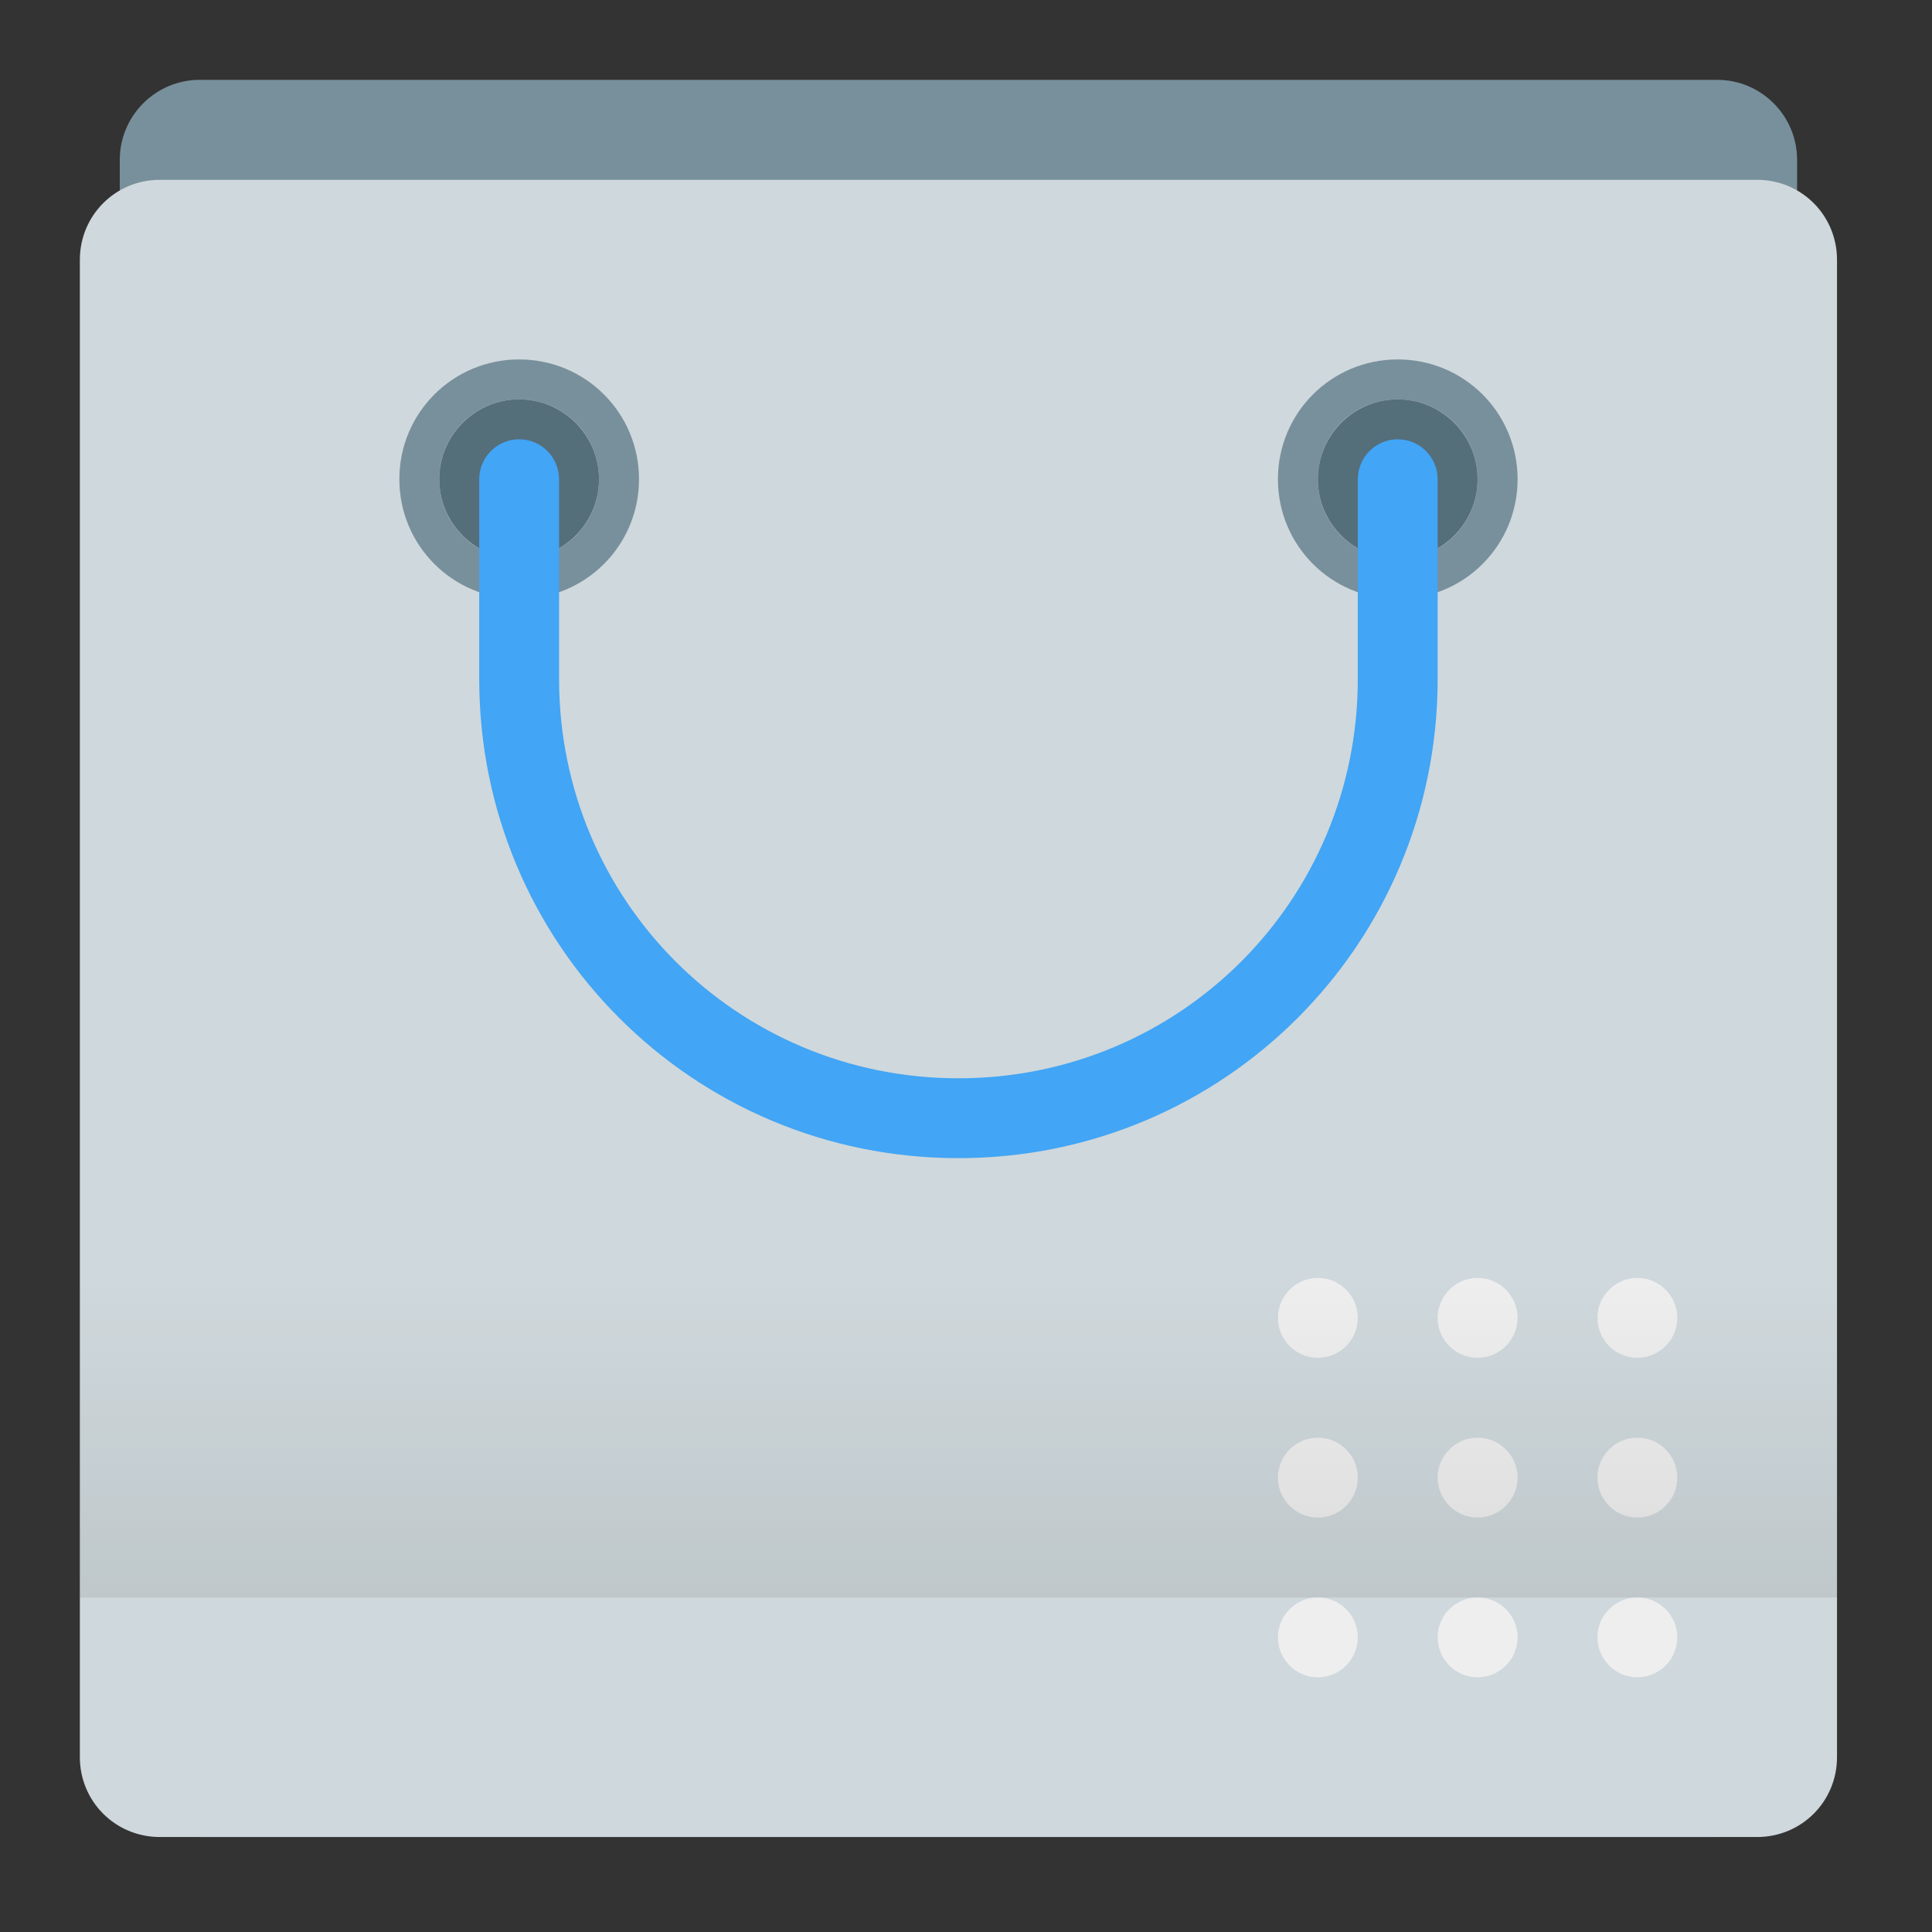 
<svg xmlns="http://www.w3.org/2000/svg" xmlns:xlink="http://www.w3.org/1999/xlink" width="24px" height="24px" viewBox="0 0 24 24" version="1.1">
<rect x="0" y="0" width="24" height="24" fill="#333333" stroke="none"/>
<defs>
<linearGradient id="linear0" gradientUnits="userSpaceOnUse" x1="254" y1="212.333" x2="254" y2="127.667" gradientTransform="matrix(0.047,0,0,0.047,0,9.891)">
<stop offset="0" style="stop-color:rgb(0%,0%,0%);stop-opacity:0.078;"/>
<stop offset="1" style="stop-color:rgb(0%,0%,0%);stop-opacity:0;"/>
</linearGradient>
</defs>
<g id="surface1">
<path style=" stroke:none;fill-rule:nonzero;fill:rgb(47.059%,56.471%,61.176%);fill-opacity:1;" d="M 2.48 0.992 L 21.332 0.992 C 21.879 0.992 22.324 1.438 22.324 1.984 L 22.324 21.828 C 22.324 22.375 21.879 22.82 21.332 22.82 L 2.48 22.82 C 1.934 22.82 1.488 22.375 1.488 21.828 L 1.488 1.984 C 1.488 1.438 1.934 0.992 2.48 0.992 Z M 2.48 0.992 "/>
<path style=" stroke:none;fill-rule:nonzero;fill:rgb(81.176%,84.706%,86.275%);fill-opacity:1;" d="M 1.984 2.234 L 21.828 2.234 C 22.379 2.234 22.82 2.676 22.82 3.227 L 22.82 21.828 C 22.82 22.379 22.379 22.82 21.828 22.82 L 1.984 22.82 C 1.434 22.82 0.992 22.379 0.992 21.828 L 0.992 3.227 C 0.992 2.676 1.434 2.234 1.984 2.234 Z M 1.984 2.234 "/>
<path style=" stroke:none;fill-rule:nonzero;fill:rgb(47.059%,56.471%,61.176%);fill-opacity:1;" d="M 6.449 4.465 C 5.625 4.465 4.961 5.129 4.961 5.953 C 4.961 6.777 5.625 7.441 6.449 7.441 C 7.273 7.441 7.938 6.777 7.938 5.953 C 7.938 5.129 7.273 4.465 6.449 4.465 Z M 6.449 4.961 C 7 4.961 7.441 5.402 7.441 5.953 C 7.441 6.504 7 6.945 6.449 6.945 C 5.898 6.945 5.457 6.504 5.457 5.953 C 5.457 5.402 5.898 4.961 6.449 4.961 Z M 6.449 4.961 "/>
<path style=" stroke:none;fill-rule:nonzero;fill:rgb(32.941%,43.137%,47.843%);fill-opacity:1;" d="M 6.449 4.961 C 6.996 4.961 7.441 5.406 7.441 5.953 C 7.441 6.5 6.996 6.945 6.449 6.945 C 5.902 6.945 5.457 6.5 5.457 5.953 C 5.457 5.406 5.902 4.961 6.449 4.961 Z M 6.449 4.961 "/>
<path style=" stroke:none;fill-rule:nonzero;fill:rgb(47.059%,56.471%,61.176%);fill-opacity:1;" d="M 17.363 4.465 C 16.539 4.465 15.875 5.129 15.875 5.953 C 15.875 6.777 16.539 7.441 17.363 7.441 C 18.188 7.441 18.852 6.777 18.852 5.953 C 18.852 5.129 18.188 4.465 17.363 4.465 Z M 17.363 4.961 C 17.914 4.961 18.355 5.402 18.355 5.953 C 18.355 6.504 17.914 6.945 17.363 6.945 C 16.812 6.945 16.371 6.504 16.371 5.953 C 16.371 5.402 16.812 4.961 17.363 4.961 Z M 17.363 4.961 "/>
<path style=" stroke:none;fill-rule:nonzero;fill:rgb(32.941%,43.137%,47.843%);fill-opacity:1;" d="M 17.363 4.961 C 17.91 4.961 18.355 5.406 18.355 5.953 C 18.355 6.5 17.91 6.945 17.363 6.945 C 16.816 6.945 16.371 6.5 16.371 5.953 C 16.371 5.406 16.816 4.961 17.363 4.961 Z M 17.363 4.961 "/>
<path style=" stroke:none;fill-rule:nonzero;fill:rgb(93.333%,93.333%,93.333%);fill-opacity:1;" d="M 16.371 15.875 C 16.645 15.875 16.867 16.098 16.867 16.371 C 16.867 16.645 16.645 16.867 16.371 16.867 C 16.098 16.867 15.875 16.645 15.875 16.371 C 15.875 16.098 16.098 15.875 16.371 15.875 Z M 16.371 15.875 "/>
<path style=" stroke:none;fill-rule:nonzero;fill:rgb(93.333%,93.333%,93.333%);fill-opacity:1;" d="M 18.355 15.875 C 18.629 15.875 18.852 16.098 18.852 16.371 C 18.852 16.645 18.629 16.867 18.355 16.867 C 18.082 16.867 17.859 16.645 17.859 16.371 C 17.859 16.098 18.082 15.875 18.355 15.875 Z M 18.355 15.875 "/>
<path style=" stroke:none;fill-rule:nonzero;fill:rgb(93.333%,93.333%,93.333%);fill-opacity:1;" d="M 20.34 15.875 C 20.613 15.875 20.836 16.098 20.836 16.371 C 20.836 16.645 20.613 16.867 20.34 16.867 C 20.066 16.867 19.844 16.645 19.844 16.371 C 19.844 16.098 20.066 15.875 20.34 15.875 Z M 20.34 15.875 "/>
<path style=" stroke:none;fill-rule:nonzero;fill:rgb(93.333%,93.333%,93.333%);fill-opacity:1;" d="M 16.371 17.859 C 16.645 17.859 16.867 18.082 16.867 18.355 C 16.867 18.629 16.645 18.852 16.371 18.852 C 16.098 18.852 15.875 18.629 15.875 18.355 C 15.875 18.082 16.098 17.859 16.371 17.859 Z M 16.371 17.859 "/>
<path style=" stroke:none;fill-rule:nonzero;fill:rgb(93.333%,93.333%,93.333%);fill-opacity:1;" d="M 18.355 17.859 C 18.629 17.859 18.852 18.082 18.852 18.355 C 18.852 18.629 18.629 18.852 18.355 18.852 C 18.082 18.852 17.859 18.629 17.859 18.355 C 17.859 18.082 18.082 17.859 18.355 17.859 Z M 18.355 17.859 "/>
<path style=" stroke:none;fill-rule:nonzero;fill:rgb(93.333%,93.333%,93.333%);fill-opacity:1;" d="M 20.34 17.859 C 20.613 17.859 20.836 18.082 20.836 18.355 C 20.836 18.629 20.613 18.852 20.34 18.852 C 20.066 18.852 19.844 18.629 19.844 18.355 C 19.844 18.082 20.066 17.859 20.34 17.859 Z M 20.34 17.859 "/>
<path style=" stroke:none;fill-rule:nonzero;fill:rgb(93.333%,93.333%,93.333%);fill-opacity:1;" d="M 16.371 19.844 C 16.645 19.844 16.867 20.066 16.867 20.34 C 16.867 20.613 16.645 20.836 16.371 20.836 C 16.098 20.836 15.875 20.613 15.875 20.34 C 15.875 20.066 16.098 19.844 16.371 19.844 Z M 16.371 19.844 "/>
<path style=" stroke:none;fill-rule:nonzero;fill:rgb(93.333%,93.333%,93.333%);fill-opacity:1;" d="M 18.355 19.844 C 18.629 19.844 18.852 20.066 18.852 20.34 C 18.852 20.613 18.629 20.836 18.355 20.836 C 18.082 20.836 17.859 20.613 17.859 20.34 C 17.859 20.066 18.082 19.844 18.355 19.844 Z M 18.355 19.844 "/>
<path style=" stroke:none;fill-rule:nonzero;fill:rgb(93.333%,93.333%,93.333%);fill-opacity:1;" d="M 20.34 19.844 C 20.613 19.844 20.836 20.066 20.836 20.34 C 20.836 20.613 20.613 20.836 20.34 20.836 C 20.066 20.836 19.844 20.613 19.844 20.34 C 19.844 20.066 20.066 19.844 20.34 19.844 Z M 20.34 19.844 "/>
<path style=" stroke:none;fill-rule:nonzero;fill:rgb(25.882%,64.706%,96.078%);fill-opacity:1;" d="M 6.449 5.457 C 6.176 5.457 5.953 5.68 5.953 5.953 L 5.953 8.434 C 5.953 11.73 8.609 14.387 11.906 14.387 C 15.203 14.387 17.859 11.73 17.859 8.434 L 17.859 5.953 C 17.859 5.68 17.637 5.457 17.363 5.457 C 17.09 5.457 16.867 5.68 16.867 5.953 L 16.867 8.434 C 16.867 11.184 14.656 13.395 11.906 13.395 C 9.156 13.395 6.945 11.184 6.945 8.434 L 6.945 5.953 C 6.945 5.68 6.723 5.457 6.449 5.457 Z M 6.449 5.457 "/>
<path style=" stroke:none;fill-rule:nonzero;fill:url(#linear0);" d="M 0.992 15.875 L 22.82 15.875 L 22.82 19.844 L 0.992 19.844 Z M 0.992 15.875 "/>
</g>
</svg>

